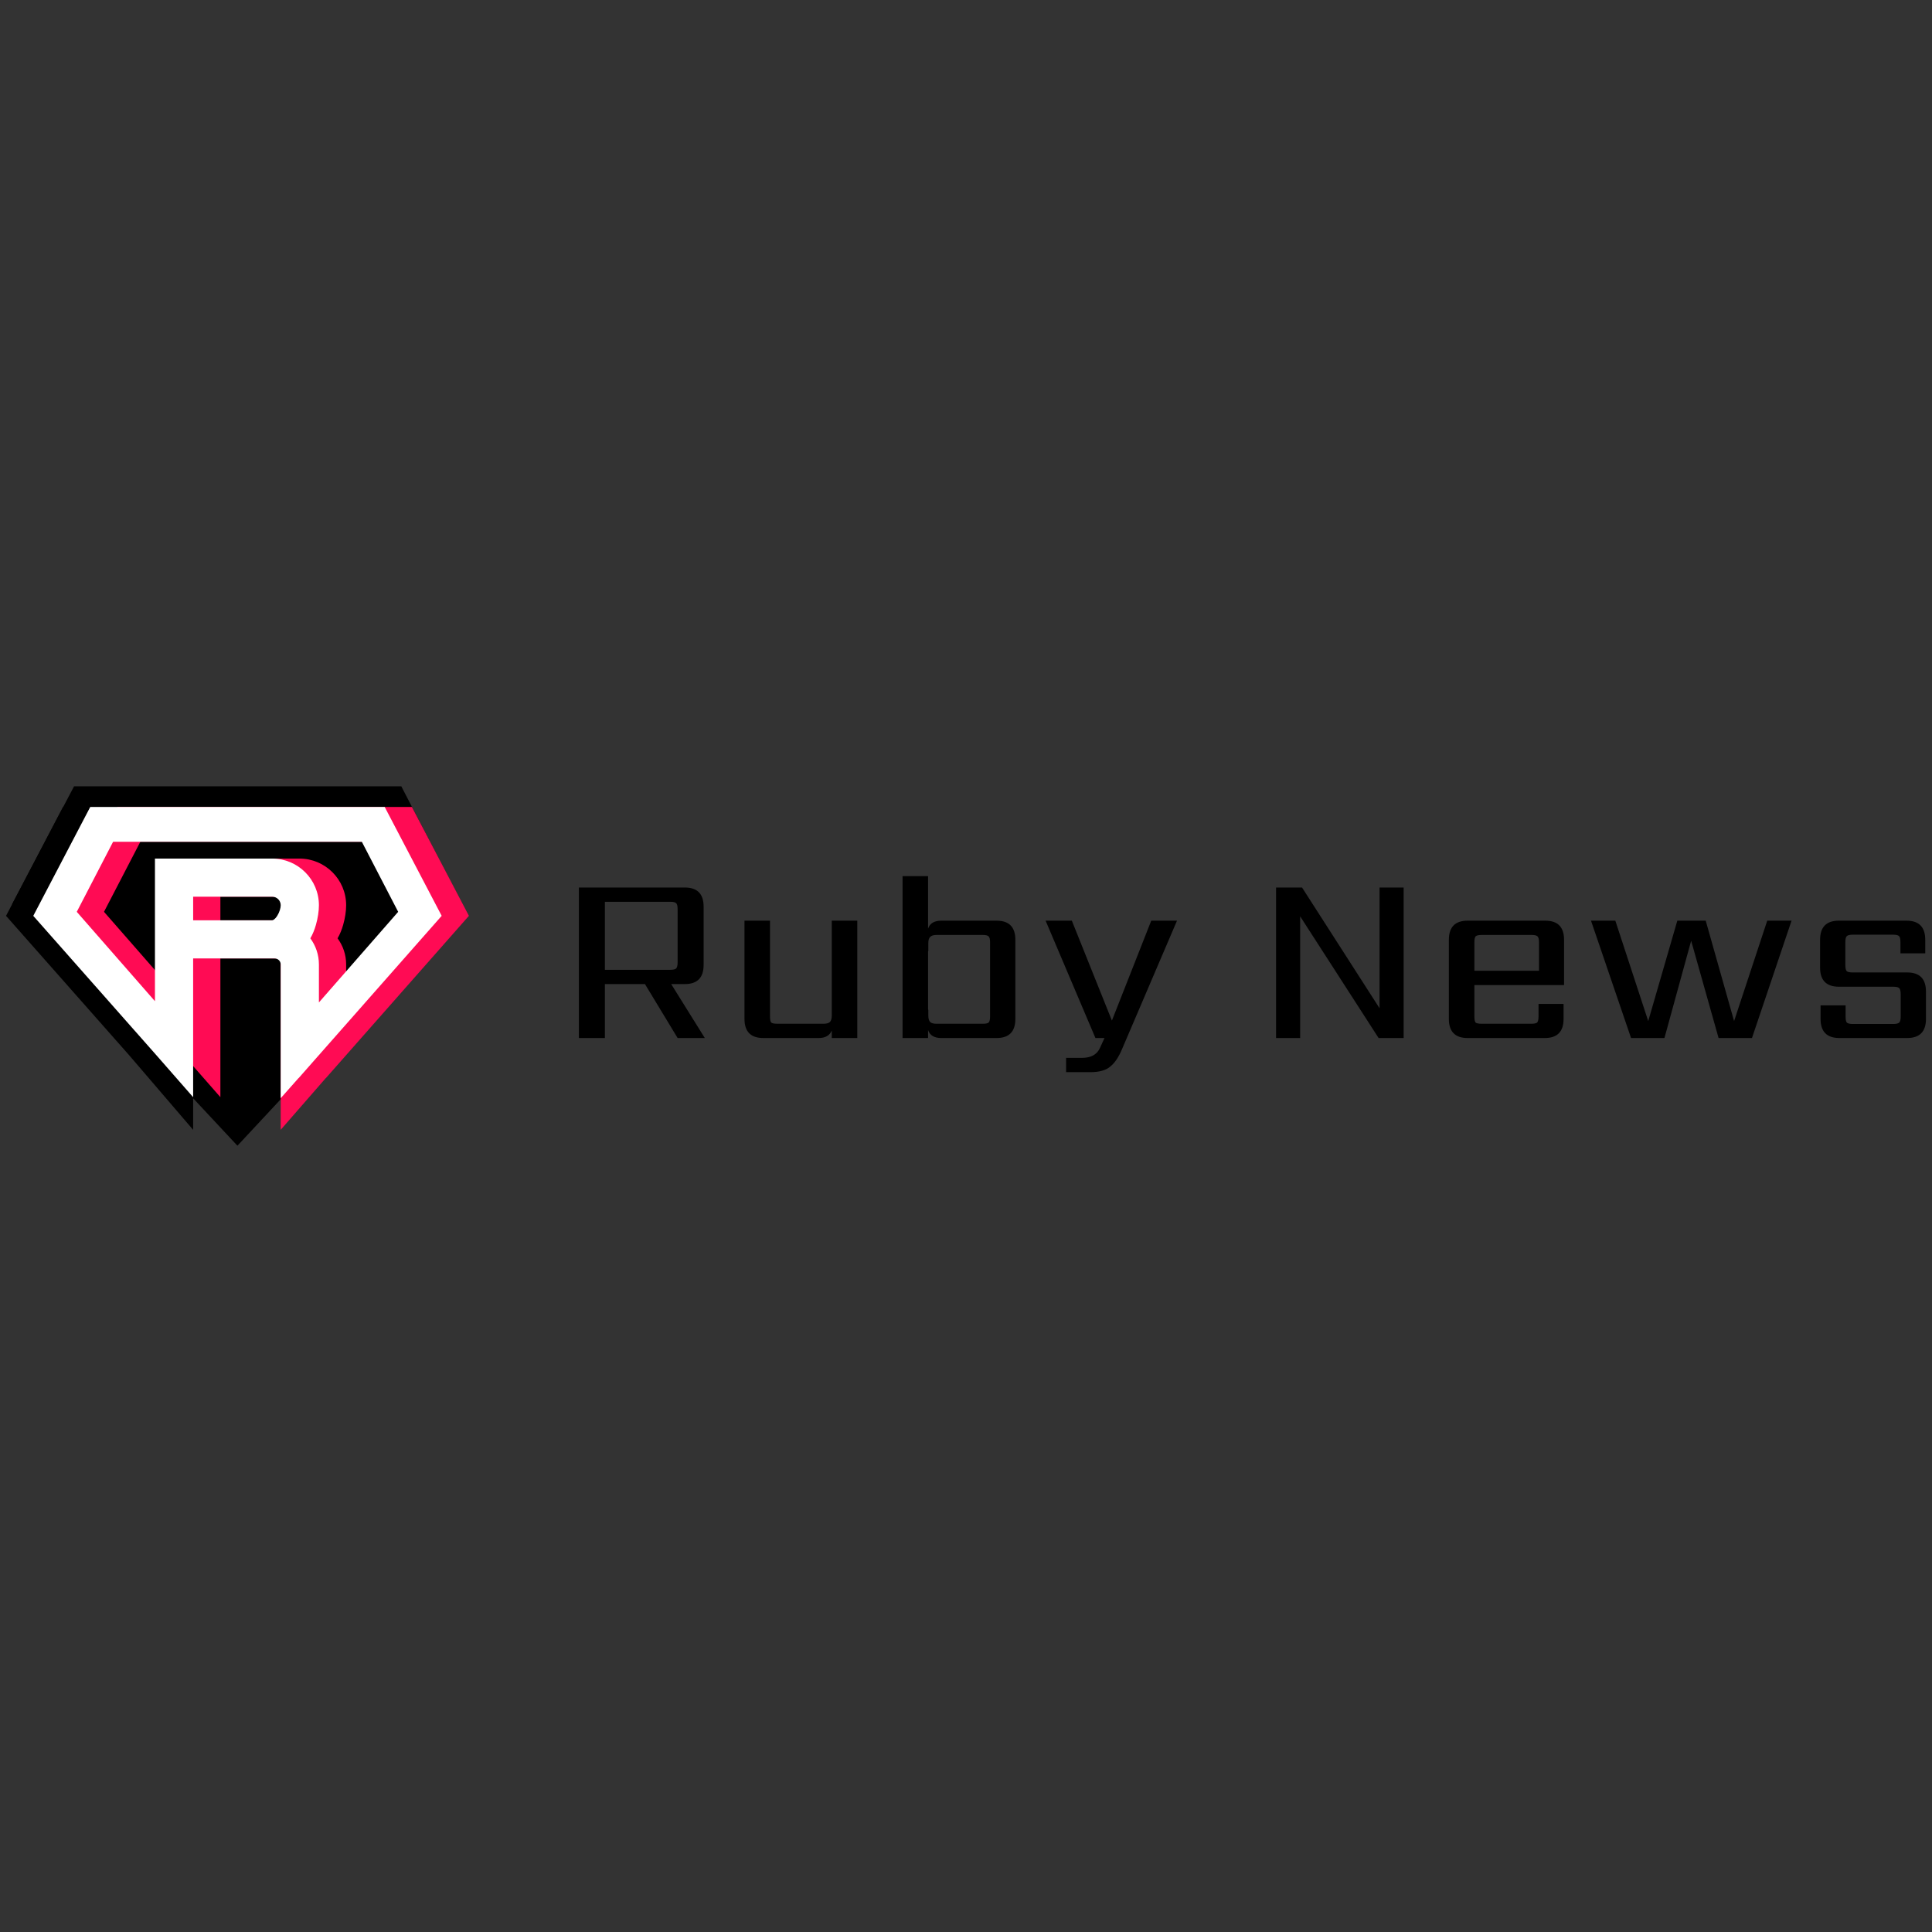 <?xml version="1.0" encoding="UTF-8" standalone="no"?>
<svg
   xmlns:dc="http://purl.org/dc/elements/1.1/"
   xmlns:cc="http://creativecommons.org/ns#"
   xmlns:rdf="http://www.w3.org/1999/02/22-rdf-syntax-ns#"
   xmlns:svg="http://www.w3.org/2000/svg"
   xmlns="http://www.w3.org/2000/svg"
   xmlns:sodipodi="http://sodipodi.sourceforge.net/DTD/sodipodi-0.dtd"
   xmlns:inkscape="http://www.inkscape.org/namespaces/inkscape"
   width="172"
   height="172"
   viewBox="0 0 172 172"
   fill="none"
   version="1.1"
   id="svg26"
   sodipodi:docname="logo-black.svg"
   inkscape:version="1.0.2 (e86c870879, 2021-01-15, custom)">
  <rect x="0" y="0" width="172" height="172" fill="#333333" stroke="none"/>
  <defs
     id="defs30" />
  <sodipodi:namedview
     pagecolor="#ffffff"
     bordercolor="#666666"
     borderopacity="1"
     objecttolerance="10"
     gridtolerance="10"
     guidetolerance="10"
     inkscape:pageopacity="0"
     inkscape:pageshadow="2"
     inkscape:window-width="640"
     inkscape:window-height="480"
     id="namedview28"
     showgrid="false"
     inkscape:zoom="2.9147599"
     inkscape:cx="85.003144"
     inkscape:cy="83.568483"
     inkscape:current-layer="svg26" />
  <g
     id="g46"
     transform="translate(0.537,70)">
    <path
       d="m 53.314,10.284 v 6.054 h 5.817 c 0.283,0 0.46,-0.043 0.531,-0.129 0.085,-0.086 0.127,-0.266 0.127,-0.539 v -4.718 c 0,-0.287 -0.043,-0.467 -0.127,-0.539 -0.071,-0.086 -0.248,-0.129 -0.531,-0.129 z m 0,7.325 v 4.804 H 51 V 9.013 h 9.427 c 1.118,0 1.677,0.567 1.677,1.702 v 5.192 c 0,1.135 -0.559,1.702 -1.677,1.702 h -1.21 l 2.994,4.804 H 59.79 l -2.909,-4.804 z"
       fill="#000000"
       id="path2" />
    <path
       d="m 73.513,11.964 h 2.272 v 10.448 h -2.272 v -0.668 c -0.184,0.445 -0.573,0.668 -1.168,0.668 h -4.926 c -1.118,0 -1.677,-0.567 -1.677,-1.702 V 11.964 h 2.272 v 8.509 c 0,0.287 0.035,0.474 0.106,0.56 0.085,0.072 0.269,0.108 0.552,0.108 h 4.119 c 0.255,0 0.439,-0.05 0.552,-0.151 0.113,-0.115 0.17,-0.309 0.17,-0.582 z"
       fill="#000000"
       id="path4" />
    <path
       d="m 87.607,20.474 v -6.571 c 0,-0.273 -0.042,-0.452 -0.127,-0.538 -0.085,-0.086 -0.262,-0.129 -0.531,-0.129 h -4.119 c -0.255,0 -0.439,0.057 -0.552,0.172 -0.113,0.101 -0.17,0.287 -0.17,0.56 v 0.711 h -0.021 v 5.213 h 0.021 v 0.517 c 0,0.273 0.057,0.467 0.17,0.582 0.113,0.101 0.297,0.151 0.552,0.151 h 4.119 c 0.269,0 0.446,-0.036 0.531,-0.108 0.085,-0.086 0.127,-0.273 0.127,-0.56 z M 83.275,11.964 H 88.18 c 1.118,0 1.677,0.567 1.677,1.702 v 7.045 c 0,1.135 -0.559,1.702 -1.677,1.702 h -4.905 c -0.637,0 -1.033,-0.237 -1.189,-0.711 v 0.711 H 79.815 V 8 h 2.272 v 4.675 c 0.156,-0.474 0.552,-0.711 1.189,-0.711 z"
       fill="#000000"
       id="path6" />
    <path
       d="m 96.541,25.45 h -2.166 v -1.271 h 1.401 c 0.793,0 1.323,-0.28 1.592,-0.84 l 0.425,-0.926 H 96.987 L 92.549,11.964 h 2.336 l 3.567,8.897 3.503,-8.897 h 2.293 l -4.905,11.461 c -0.297,0.704 -0.644,1.214 -1.04,1.53 -0.382,0.33 -0.97,0.495 -1.762,0.495 z"
       fill="#000000"
       id="path8" />
    <path
       d="m 122.28,9.013 h 2.145 V 22.412 h -2.23 L 115.21,11.576 v 10.836 h -2.144 V 9.013 h 2.314 l 6.9,10.75 z"
       fill="#000000"
       id="path10" />
    <path
       d="m 130.723,16.423 h 5.753 v -2.521 c 0,-0.273 -0.042,-0.452 -0.127,-0.538 -0.085,-0.086 -0.262,-0.129 -0.531,-0.129 h -4.437 c -0.283,0 -0.467,0.043 -0.552,0.129 -0.071,0.086 -0.106,0.266 -0.106,0.538 z m -0.595,-4.459 h 6.9 c 1.119,0 1.678,0.567 1.678,1.702 v 4.029 h -7.983 v 2.779 c 0,0.287 0.035,0.474 0.106,0.56 0.085,0.072 0.269,0.108 0.552,0.108 h 4.395 c 0.269,0 0.446,-0.036 0.531,-0.108 0.085,-0.086 0.127,-0.273 0.127,-0.56 v -1.099 h 2.229 v 1.336 c 0,1.135 -0.559,1.702 -1.677,1.702 h -6.858 c -1.118,0 -1.677,-0.567 -1.677,-1.702 v -7.045 c 0,-1.135 0.559,-1.702 1.677,-1.702 z"
       fill="#000000"
       id="path12" />
    <path
       d="m 156.795,11.964 h 2.165 l -3.524,10.448 h -2.973 l -2.441,-8.66 -2.378,8.66 h -2.973 L 141.104,11.964 h 2.166 l 2.93,8.94 2.59,-8.94 h 2.527 l 2.527,8.94 z"
       fill="#000000"
       id="path14" />
    <path
       d="m 168.676,20.495 v -1.982 c 0,-0.273 -0.043,-0.452 -0.128,-0.539 -0.085,-0.086 -0.262,-0.129 -0.531,-0.129 h -4.84 c -1.119,0 -1.678,-0.567 -1.678,-1.702 v -2.477 c 0,-1.135 0.559,-1.702 1.678,-1.702 h 6.008 c 1.118,0 1.677,0.567 1.677,1.702 v 1.206 h -2.208 v -0.991 c 0,-0.287 -0.042,-0.467 -0.127,-0.539 -0.071,-0.086 -0.248,-0.129 -0.531,-0.129 h -3.588 c -0.269,0 -0.446,0.043 -0.531,0.129 -0.085,0.072 -0.127,0.251 -0.127,0.539 v 2.025 c 0,0.287 0.042,0.474 0.127,0.56 0.085,0.072 0.262,0.108 0.531,0.108 h 4.841 c 1.118,0 1.677,0.567 1.677,1.702 v 2.434 c 0,1.135 -0.559,1.702 -1.677,1.702 h -6.03 c -1.118,0 -1.677,-0.567 -1.677,-1.702 v -1.206 h 2.229 v 0.991 c 0,0.273 0.035,0.452 0.106,0.538 0.085,0.086 0.269,0.129 0.552,0.129 h 3.588 c 0.269,0 0.446,-0.043 0.531,-0.129 0.085,-0.086 0.128,-0.266 0.128,-0.538 z"
       fill="#000000"
       id="path16" />
    <path
       d="M 6.057,0 H 35.189 L 40.631,10.503 20.6,32 0.538,10.503 Z"
       fill="#000000"
       id="path18" />
    <path
       fill-rule="evenodd"
       clip-rule="evenodd"
       d="m 25.284,24.098 7e-4,-8e-4 L 25.43,23.933 36.359,11.534 31.287,1.84 H 5.073 L 0,11.535 l 10.975,12.424 5.684,6.629 V 18.236 l 4.607,-2.909 h 0.011 0.213 c 0.297,0 0.538,0.241 0.538,0.537 v 11.905 l 1.592,-1.795 0.003,0.008 z M 10.832,19.133 3.873,11.177 7.106,4.943 H 29.253 l 3.233,6.234 -7.056,8.068 v -3.38 c 0,-0.871 -0.284,-1.677 -0.765,-2.329 0.216,-0.36 0.38,-0.784 0.497,-1.192 0.171,-0.592 0.268,-1.231 0.268,-1.752 0,-2.295 -1.864,-4.156 -4.164,-4.156 H 10.832 Z M 21.271,11.932 H 14.233 V 9.83 h 7.033 c 0.421,0 0.762,0.341 0.762,0.761 0,0.241 -0.107,0.615 -0.303,0.929 -0.212,0.34 -0.395,0.411 -0.455,0.411 z"
       fill="#000000"
       id="path20" />
    <path
       fill-rule="evenodd"
       clip-rule="evenodd"
       d="m 30.134,24.098 7e-4,-8e-4 L 30.28,23.933 41.209,11.534 36.136,1.84 H 9.923 L 4.85,11.535 15.825,23.959 19.083,27.678 V 15.327 h 5.089 0.011 0.213 c 0.297,0 0.056,0.241 0.056,0.537 v 14.72 L 28.47,25.974 28.473,25.982 Z M 15.681,19.133 8.722,11.177 11.956,4.943 H 34.103 l 3.233,6.234 -7.056,8.068 v -3.38 c 0,-0.871 -0.284,-1.677 -0.765,-2.329 0.216,-0.36 0.38,-0.784 0.497,-1.192 0.171,-0.592 0.268,-1.231 0.268,-1.752 0,-2.295 -1.864,-4.156 -4.164,-4.156 H 15.681 Z m 10.439,-7.201 h -7.037 V 9.83 h 7.033 c 0.421,0 0.762,0.341 0.762,0.761 0,0.241 -0.107,0.615 -0.303,0.929 -0.212,0.34 -0.395,0.411 -0.455,0.411 z"
       fill="#ff0b54"
       id="path22" />
    <path
       fill-rule="evenodd"
       clip-rule="evenodd"
       d="m 27.709,24.098 7e-4,-8e-4 L 27.855,23.933 38.784,11.534 33.711,1.84 H 7.498 l -5.073,9.695 10.975,12.424 3.258,3.72 V 15.327 h 7.033 0.011 0.213 c 0.297,0 0.538,0.241 0.538,0.537 v 11.905 l 1.592,-1.795 0.003,0.008 z M 13.257,19.133 6.298,11.177 9.531,4.943 H 31.678 l 3.233,6.234 -7.056,8.068 v -3.38 c 0,-0.871 -0.284,-1.677 -0.765,-2.329 0.216,-0.36 0.38,-0.784 0.497,-1.192 0.171,-0.592 0.268,-1.231 0.268,-1.752 0,-2.295 -1.864,-4.156 -4.164,-4.156 H 13.257 Z m 10.439,-7.201 h -7.037 V 9.83 h 7.033 c 0.421,0 0.762,0.341 0.762,0.761 0,0.241 -0.107,0.615 -0.303,0.929 -0.212,0.34 -0.395,0.411 -0.455,0.411 z"
       fill="#ffffff"
       id="path24" />
  </g>
</svg>
